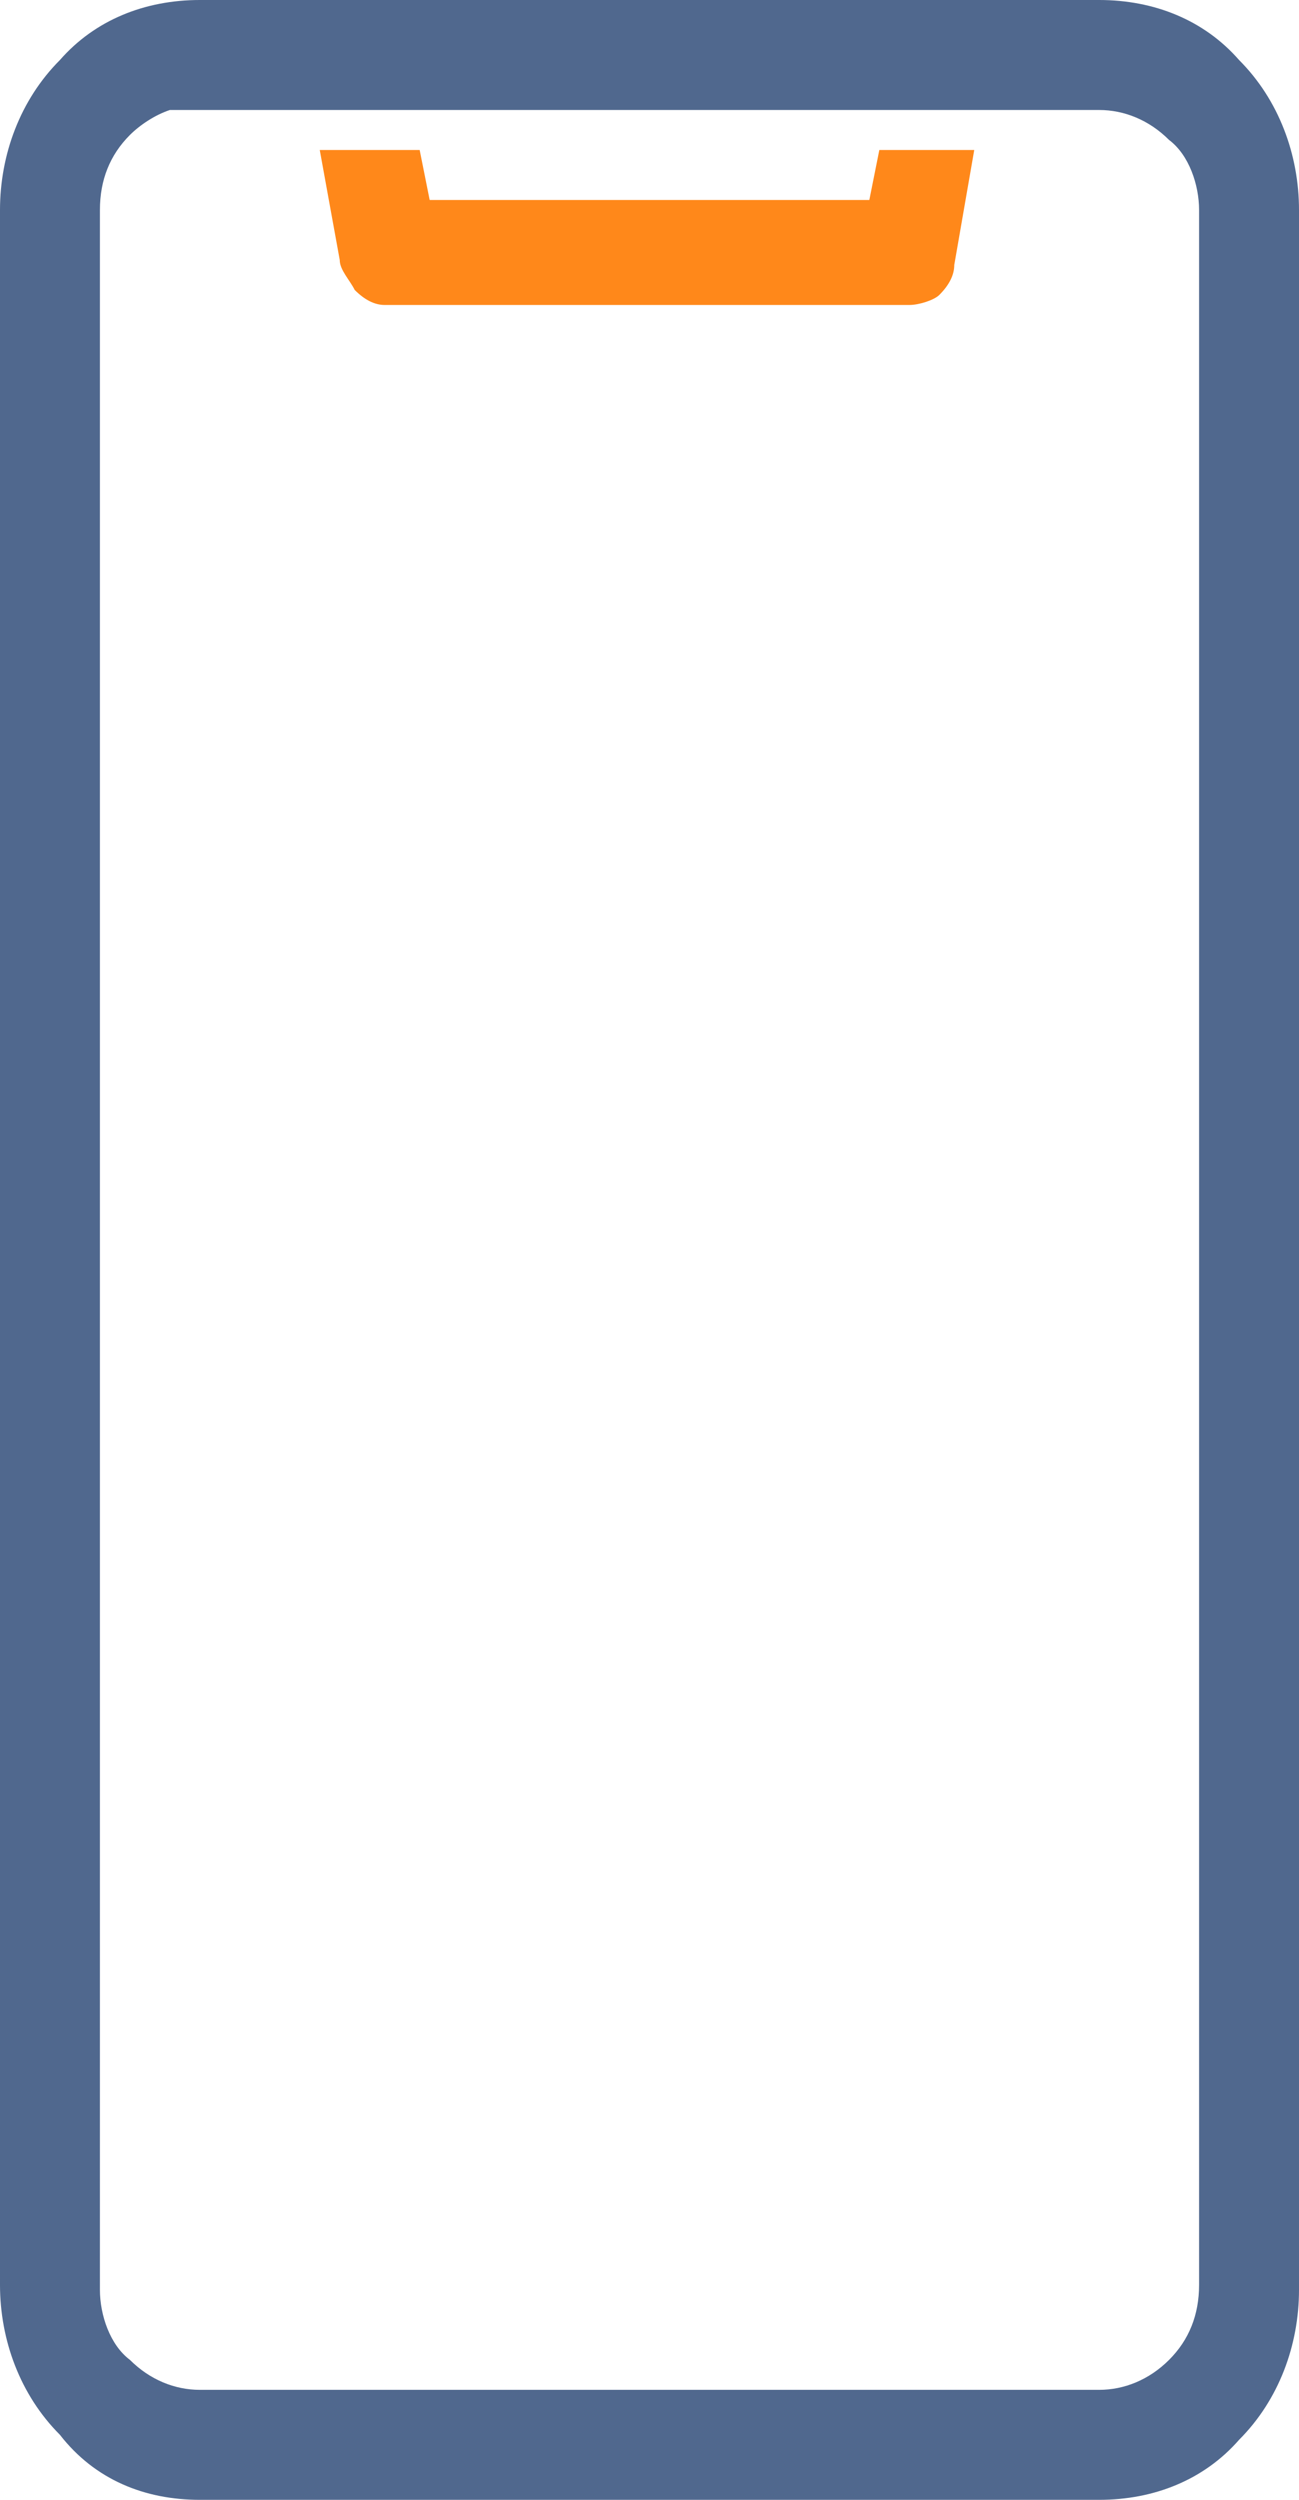 <?xml version="1.0" encoding="utf-8"?>
<!-- Generator: Adobe Illustrator 21.1.0, SVG Export Plug-In . SVG Version: 6.00 Build 0)  -->
<svg version="1.1" id="Layer_1" xmlns="http://www.w3.org/2000/svg" xmlns:xlink="http://www.w3.org/1999/xlink" x="0px" y="0px"
	 viewBox="0 0 26 50" style="enable-background:new 0 0 26 50;" xml:space="preserve">
<style type="text/css">
	.st0{fill:#FF881A;}
	.st1{fill:#50688E;}
</style>
<path class="st0" d="M17.6,3l-0.2,1H8.6L8.4,3h-2l0.4,2.2c0,0.2,0.2,0.4,0.3,0.6C7.3,6,7.5,6.1,7.7,6.1h10.5c0.2,0,0.5-0.1,0.6-0.2
	c0.2-0.2,0.3-0.4,0.3-0.6L19.5,3H17.6z"/>
<path class="st1" d="M24.8,1.2C24.1,0.4,23.1,0,22,0H4C2.9,0,1.9,0.4,1.2,1.2C0.4,2,0,3.1,0,4.2v41.5c0,1.1,0.4,2.2,1.2,3
	C1.9,49.6,2.9,50,4,50h18c1.1,0,2.1-0.4,2.8-1.2c0.8-0.8,1.2-1.9,1.2-3V4.2C26,3.1,25.6,2,24.8,1.2z M24,45.7c0,0.6-0.2,1.1-0.6,1.5
	c-0.4,0.4-0.9,0.6-1.4,0.6H4c-0.5,0-1-0.2-1.4-0.6C2.2,46.9,2,46.3,2,45.8V4.2c0-0.6,0.2-1.1,0.6-1.5c0.2-0.2,0.5-0.4,0.8-0.5h2.8
	l0,0h2l0,0h9.6l0,0h1.9l0,0H22c0.5,0,1,0.2,1.4,0.6C23.8,3.1,24,3.7,24,4.2V45.7z"/>
</svg>
